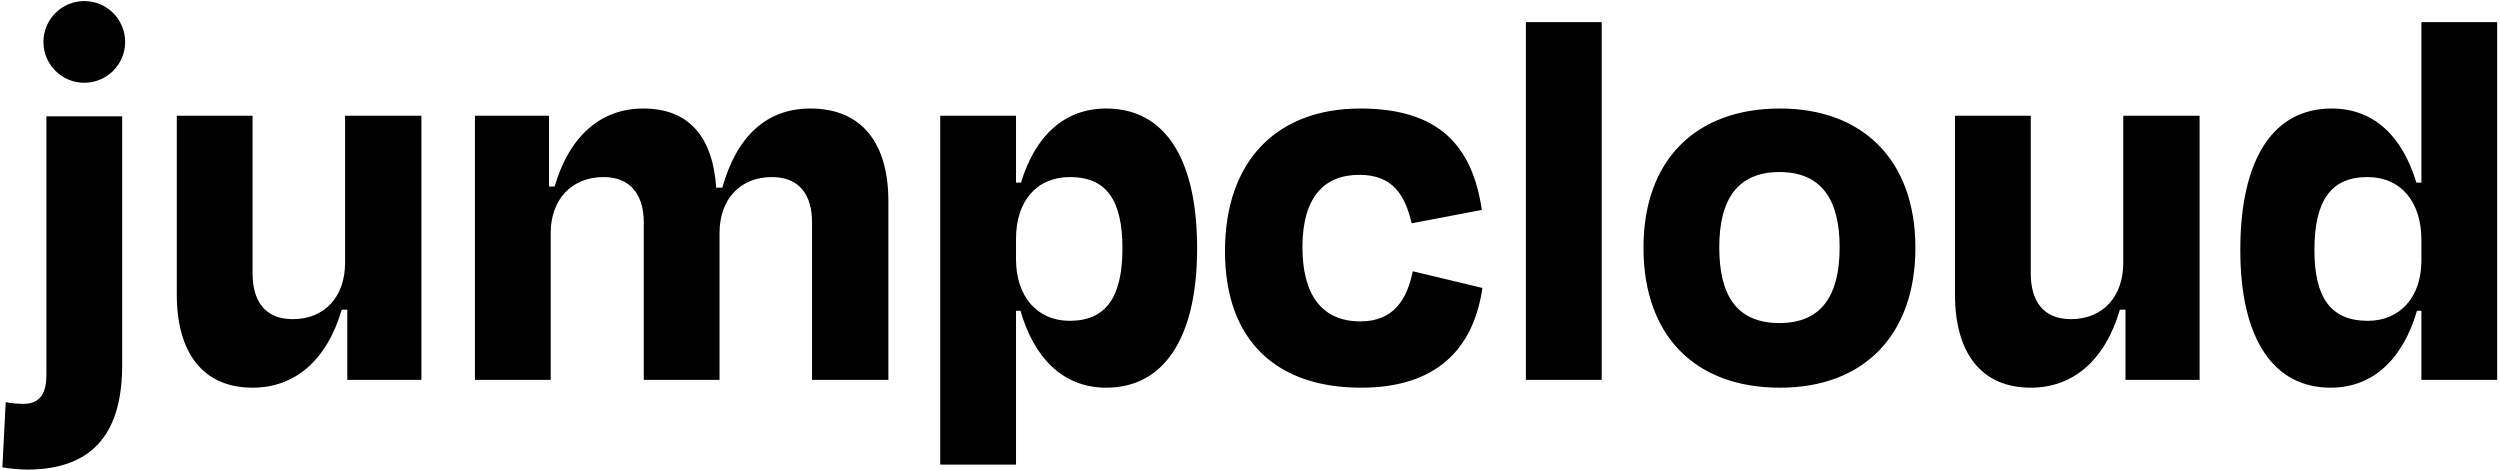 <svg width="409" height="77" viewBox="0 0 409 77" fill="none" xmlns="http://www.w3.org/2000/svg">
<path fill-rule="evenodd" clip-rule="evenodd" d="M13.79 13.542C17.481 13.542 20.474 10.55 20.474 6.858C20.474 5.085 19.77 3.385 18.516 2.131C17.263 0.878 15.563 0.174 13.79 0.174C10.098 0.174 7.106 3.166 7.106 6.858C7.106 10.55 10.098 13.542 13.79 13.542ZM249.637 3.624H262.036V62.15H249.637V3.624ZM195.848 40.635C195.848 25.777 190.467 17.754 180.987 17.754C174.058 17.754 169.318 22.312 167.04 29.879H166.22V18.939H153.821V76.007H166.22V50.846H166.948C169.136 58.412 173.786 63.426 180.987 63.426C190.285 63.426 195.848 55.495 195.848 40.635ZM98.755 28.967C93.469 28.967 90.095 32.705 90.095 38.083V62.15H77.696V18.939H89.82V30.517H90.733C93.195 22.129 98.391 17.754 105.228 17.754C112.886 17.754 116.622 22.585 117.17 30.699H118.172C120.542 22.221 125.465 17.754 132.577 17.754C141.054 17.754 145.338 23.497 145.338 32.887V62.15H132.849V36.351C132.849 31.975 130.845 28.967 126.287 28.967C120.998 28.967 117.716 32.705 117.716 38.083V62.15H105.32V36.351C105.32 31.975 103.221 28.967 98.755 28.967ZM56.818 62.15H68.943V18.939H56.455V43.005C56.455 48.476 53.172 52.213 47.886 52.213C43.328 52.213 41.322 49.205 41.322 44.738V18.939H28.923V48.202C28.923 57.591 33.117 63.426 41.322 63.426C48.158 63.426 53.446 59.05 55.906 50.663H56.818L56.818 62.15ZM19.988 59.688V19.03H7.592V61.33C7.592 64.155 6.679 66.07 3.853 66.07C2.874 66.07 1.897 65.978 0.935 65.796L0.389 76.463C1.716 76.678 3.056 76.8 4.399 76.826C15.796 76.826 19.988 70.172 19.988 59.688ZM166.22 42.458C166.22 48.476 169.684 52.486 174.97 52.486C180.987 52.486 183.631 48.567 183.631 40.635C183.631 32.705 180.987 28.967 175.062 28.967C169.592 28.967 166.22 32.887 166.22 39.085V42.458ZM230.946 36.533L242.433 34.345C240.882 23.861 235.414 17.754 222.559 17.754C208.795 17.754 200.408 26.415 200.408 41.091C200.408 55.859 208.977 63.426 222.652 63.426C234.958 63.426 241.067 57.135 242.525 47.108L231.13 44.374C230.218 48.84 228.12 52.578 222.559 52.578C216.179 52.578 213.079 48.111 213.079 40.453C213.079 32.249 216.635 28.603 222.377 28.603C227.848 28.603 229.852 31.884 230.946 36.533ZM291.208 63.426C304.973 63.426 313.359 54.765 313.359 40.544C313.359 26.14 304.699 17.754 291.208 17.754C277.443 17.754 268.873 26.14 268.873 40.544C268.873 54.765 277.169 63.426 291.208 63.426ZM300.963 40.453C300.963 32.613 297.954 28.147 291.116 28.147C284.28 28.147 281.271 32.613 281.271 40.453C281.271 48.293 284.098 52.851 291.116 52.851C298.044 52.851 300.963 48.293 300.963 40.453ZM347.73 62.15H359.854V18.939H347.366V43.005C347.366 48.476 344.083 52.213 338.797 52.213C334.239 52.213 332.233 49.205 332.233 44.738V18.939H319.834V48.202C319.834 57.591 324.028 63.426 332.233 63.426C339.069 63.426 344.357 59.05 346.817 50.663H347.729L347.73 62.15ZM408.538 62.15H396.141V50.846H395.411C393.223 58.413 388.482 63.426 381.28 63.426C371.981 63.426 366.513 55.495 366.513 40.91C366.513 25.867 371.981 17.754 381.464 17.754C388.39 17.754 393.041 22.312 395.319 29.879H396.141V3.624H408.538V62.15ZM387.388 52.486C381.28 52.486 378.638 48.658 378.638 40.91C378.638 32.796 381.372 28.967 387.299 28.967C392.767 28.967 396.141 32.978 396.141 39.268V42.642C396.141 48.658 392.585 52.486 387.388 52.486Z" fill="black"/>
</svg>